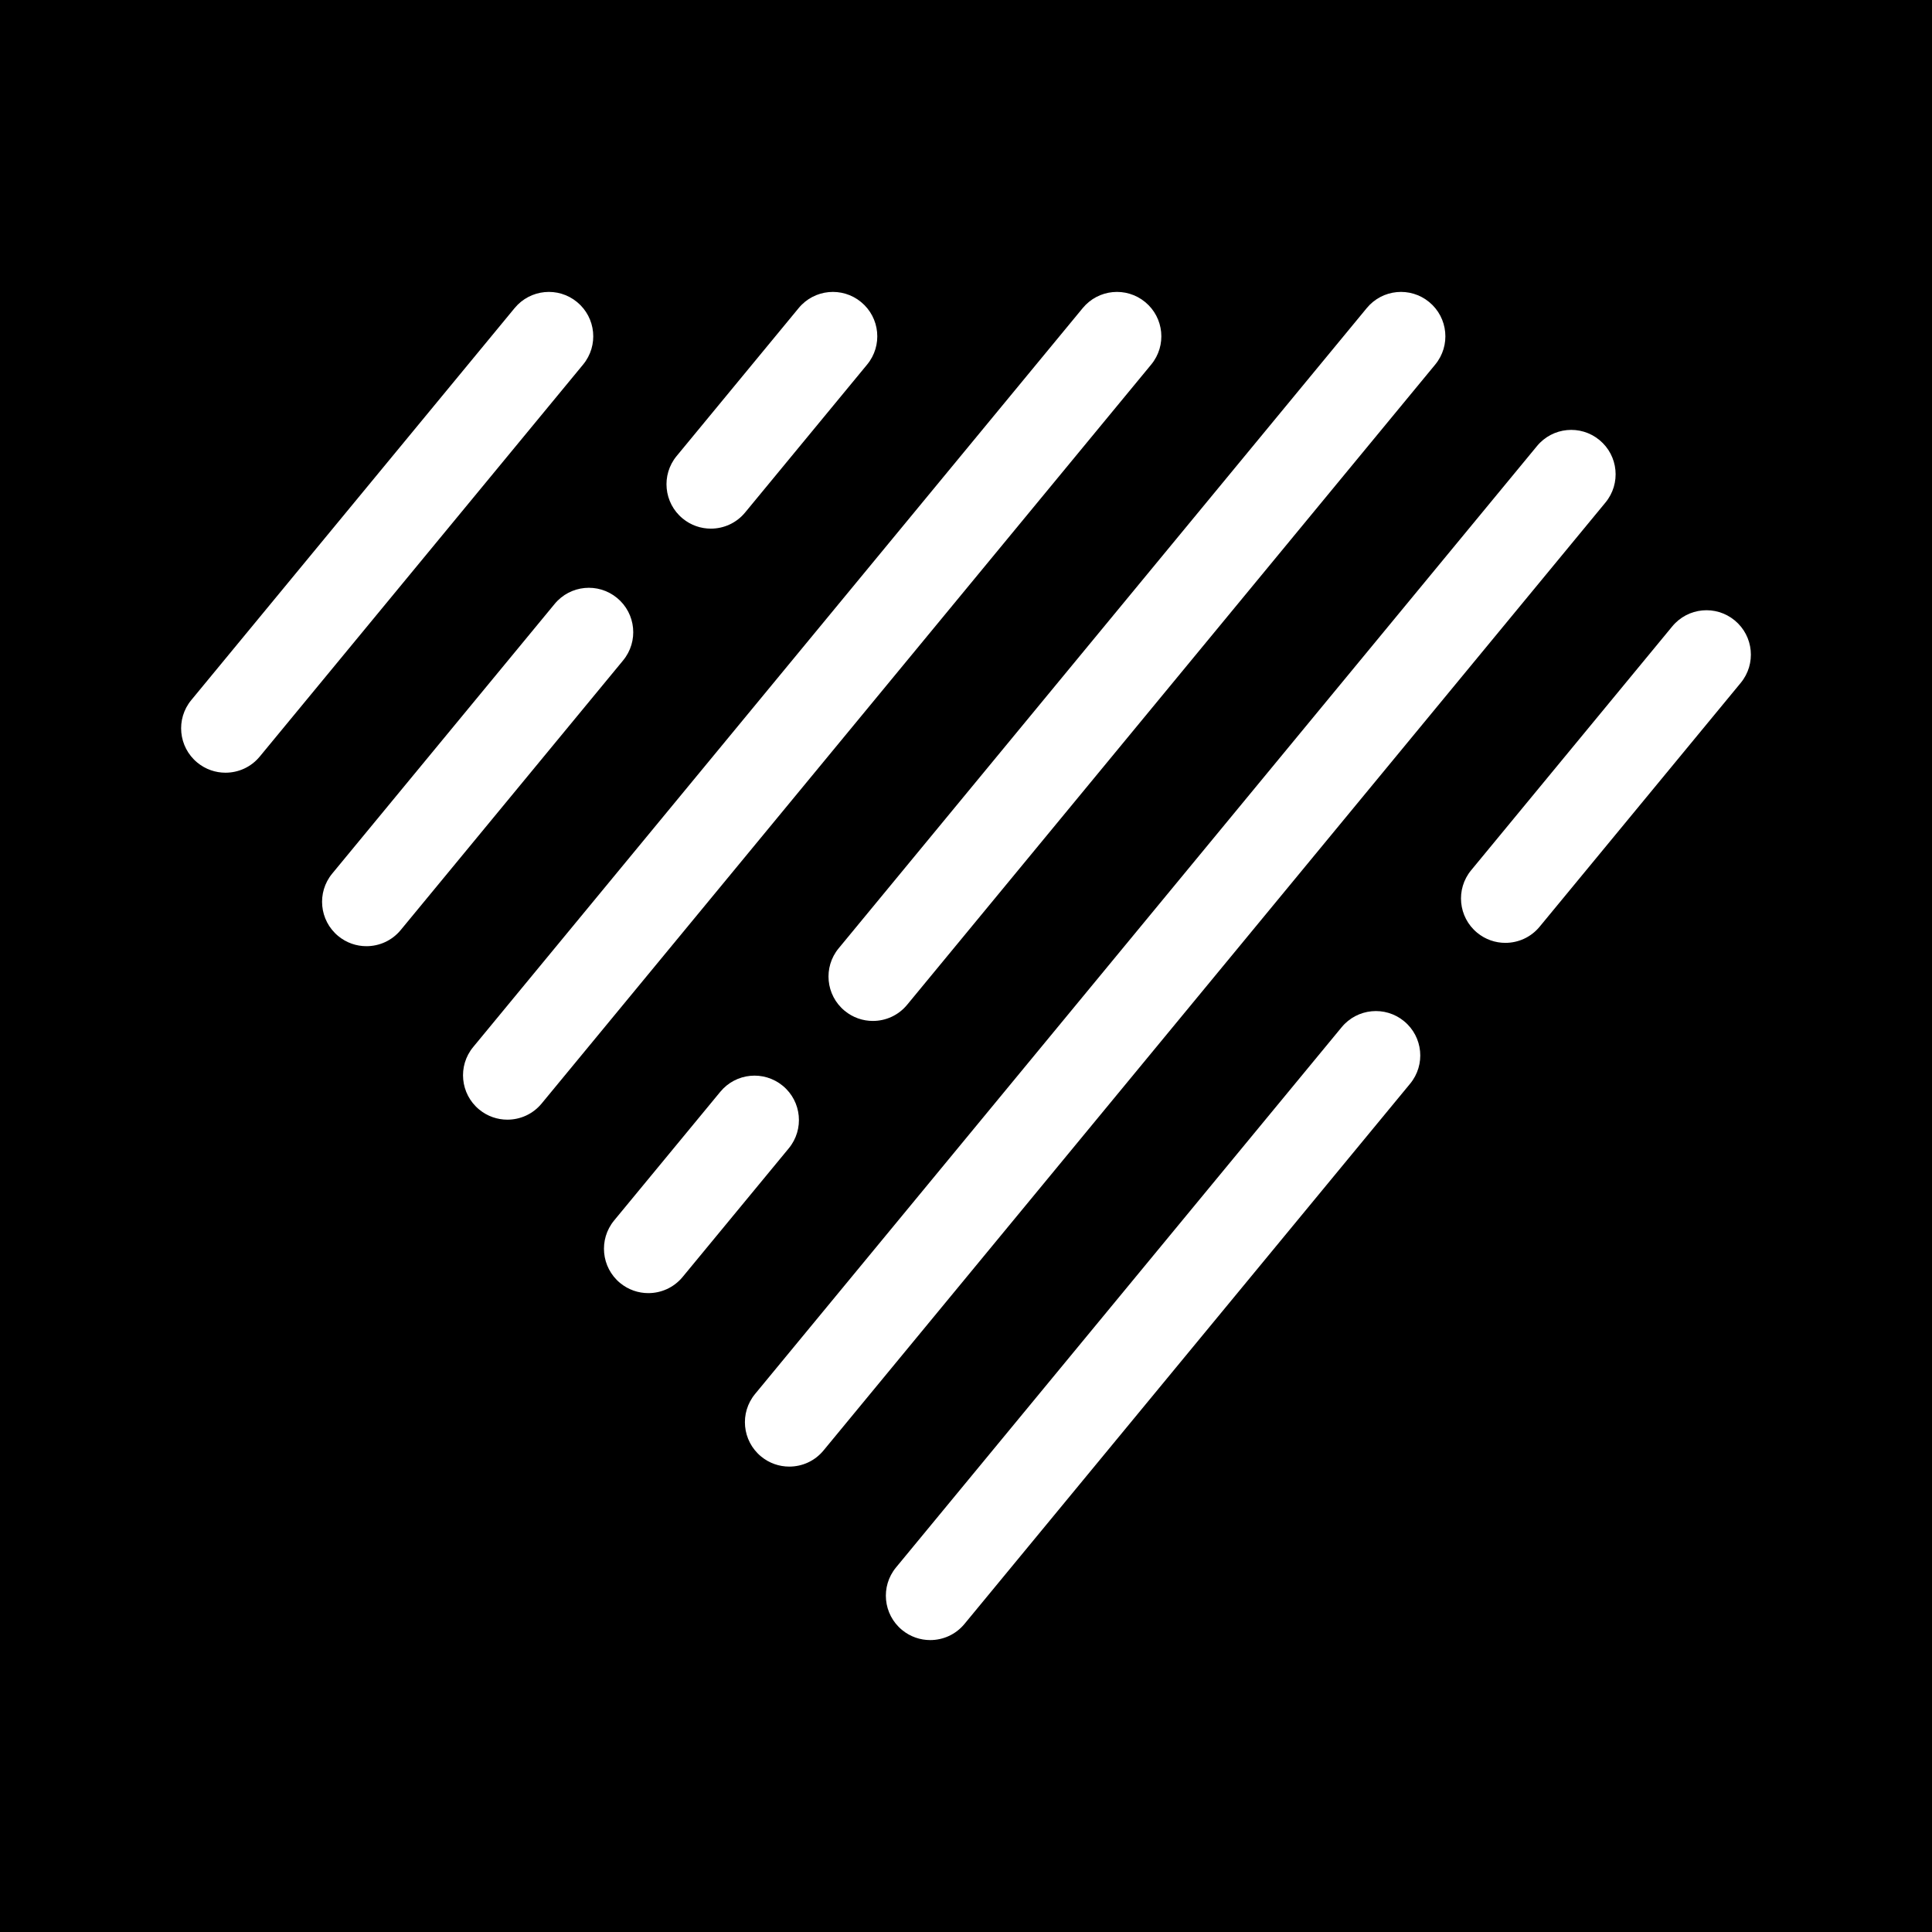 <?xml version="1.0" encoding="utf-8"?>
<!-- Generator: Adobe Illustrator 15.0.2, SVG Export Plug-In . SVG Version: 6.00 Build 0)  -->
<!DOCTYPE svg PUBLIC "-//W3C//DTD SVG 1.1//EN" "http://www.w3.org/Graphics/SVG/1.1/DTD/svg11.dtd">
<svg version="1.1" id="Layer_1" xmlns="http://www.w3.org/2000/svg" xmlns:xlink="http://www.w3.org/1999/xlink" x="0px" y="0px"
	 width="320px" height="320px" viewBox="0 0 320 320" enable-background="new 0 0 320 320" xml:space="preserve">
<rect fill="#000000" width="320" height="320"/>
<g>
	<path fill="#FFFFFF" d="M37.347,127.984c-1.646,0-3.302-0.55-4.671-1.68c-3.135-2.584-3.58-7.217-0.995-10.347l53.557-64.929
		c2.585-3.134,7.217-3.584,10.347-0.995c3.135,2.584,3.58,7.217,0.996,10.347L43.023,125.31
		C41.568,127.076,39.467,127.984,37.347,127.984"/>
	<path fill="#FFFFFF" d="M117.739,87.559c-1.646,0-3.302-0.55-4.671-1.68c-3.135-2.584-3.58-7.217-0.995-10.347l20.21-24.503
		c2.58-3.135,7.212-3.585,10.347-0.995c3.135,2.584,3.58,7.217,0.995,10.346l-20.21,24.504
		C121.96,86.65,119.859,87.559,117.739,87.559"/>
	<path fill="#FFFFFF" d="M60.692,156.719c-1.646,0-3.302-0.55-4.671-1.68c-3.135-2.584-3.58-7.217-0.995-10.347l36.836-44.656
		c2.584-3.139,7.212-3.585,10.347-0.995c3.134,2.584,3.58,7.217,0.995,10.346l-36.836,44.657
		C64.913,155.81,62.812,156.719,60.692,156.719"/>
	<path fill="#FFFFFF" d="M84.038,185.452c-1.646,0-3.302-0.55-4.671-1.68c-3.135-2.584-3.58-7.217-0.995-10.347l100.96-122.396
		c2.579-3.135,7.212-3.585,10.348-0.996c3.134,2.584,3.579,7.217,0.995,10.347L89.713,182.777
		C88.258,184.543,86.157,185.452,84.038,185.452"/>
	<path fill="#FFFFFF" d="M144.573,169.1c-1.646,0-3.302-0.551-4.671-1.681c-3.135-2.584-3.58-7.217-0.995-10.347l87.47-106.043
		c2.579-3.135,7.212-3.585,10.347-0.996c3.135,2.585,3.579,7.217,0.995,10.347l-87.47,106.043
		C148.794,168.19,146.693,169.1,144.573,169.1"/>
	<path fill="#FFFFFF" d="M107.383,214.182c-1.646,0-3.302-0.55-4.676-1.68c-3.13-2.584-3.575-7.218-0.99-10.352l17.587-21.315
		c2.585-3.136,7.208-3.58,10.352-0.991c3.13,2.584,3.575,7.217,0.991,10.352l-17.588,21.316
		C111.604,213.272,109.502,214.182,107.383,214.182"/>
	<path fill="#FFFFFF" d="M130.728,242.915c-1.646,0-3.302-0.55-4.671-1.68c-3.135-2.584-3.58-7.217-0.995-10.347L254.574,73.881
		c2.584-3.14,7.218-3.58,10.348-0.996c3.134,2.585,3.579,7.217,0.995,10.347L136.404,240.24
		C134.949,242.007,132.848,242.915,130.728,242.915"/>
	<path fill="#FFFFFF" d="M154.073,271.649c-1.646,0-3.302-0.55-4.671-1.68c-3.135-2.584-3.58-7.218-0.995-10.348l73.811-89.479
		c2.58-3.135,7.212-3.584,10.347-0.995c3.136,2.584,3.58,7.217,0.995,10.347l-73.811,89.48
		C158.294,270.74,156.193,271.649,154.073,271.649"/>
	<path fill="#FFFFFF" d="M249.334,156.168c-1.646,0-3.302-0.55-4.671-1.68c-3.135-2.584-3.58-7.217-0.995-10.347l33.309-40.387
		c2.584-3.14,7.213-3.585,10.348-0.995c3.134,2.584,3.579,7.216,0.995,10.346l-33.31,40.388
		C253.555,155.259,251.454,156.168,249.334,156.168"/>
</g>
</svg>
